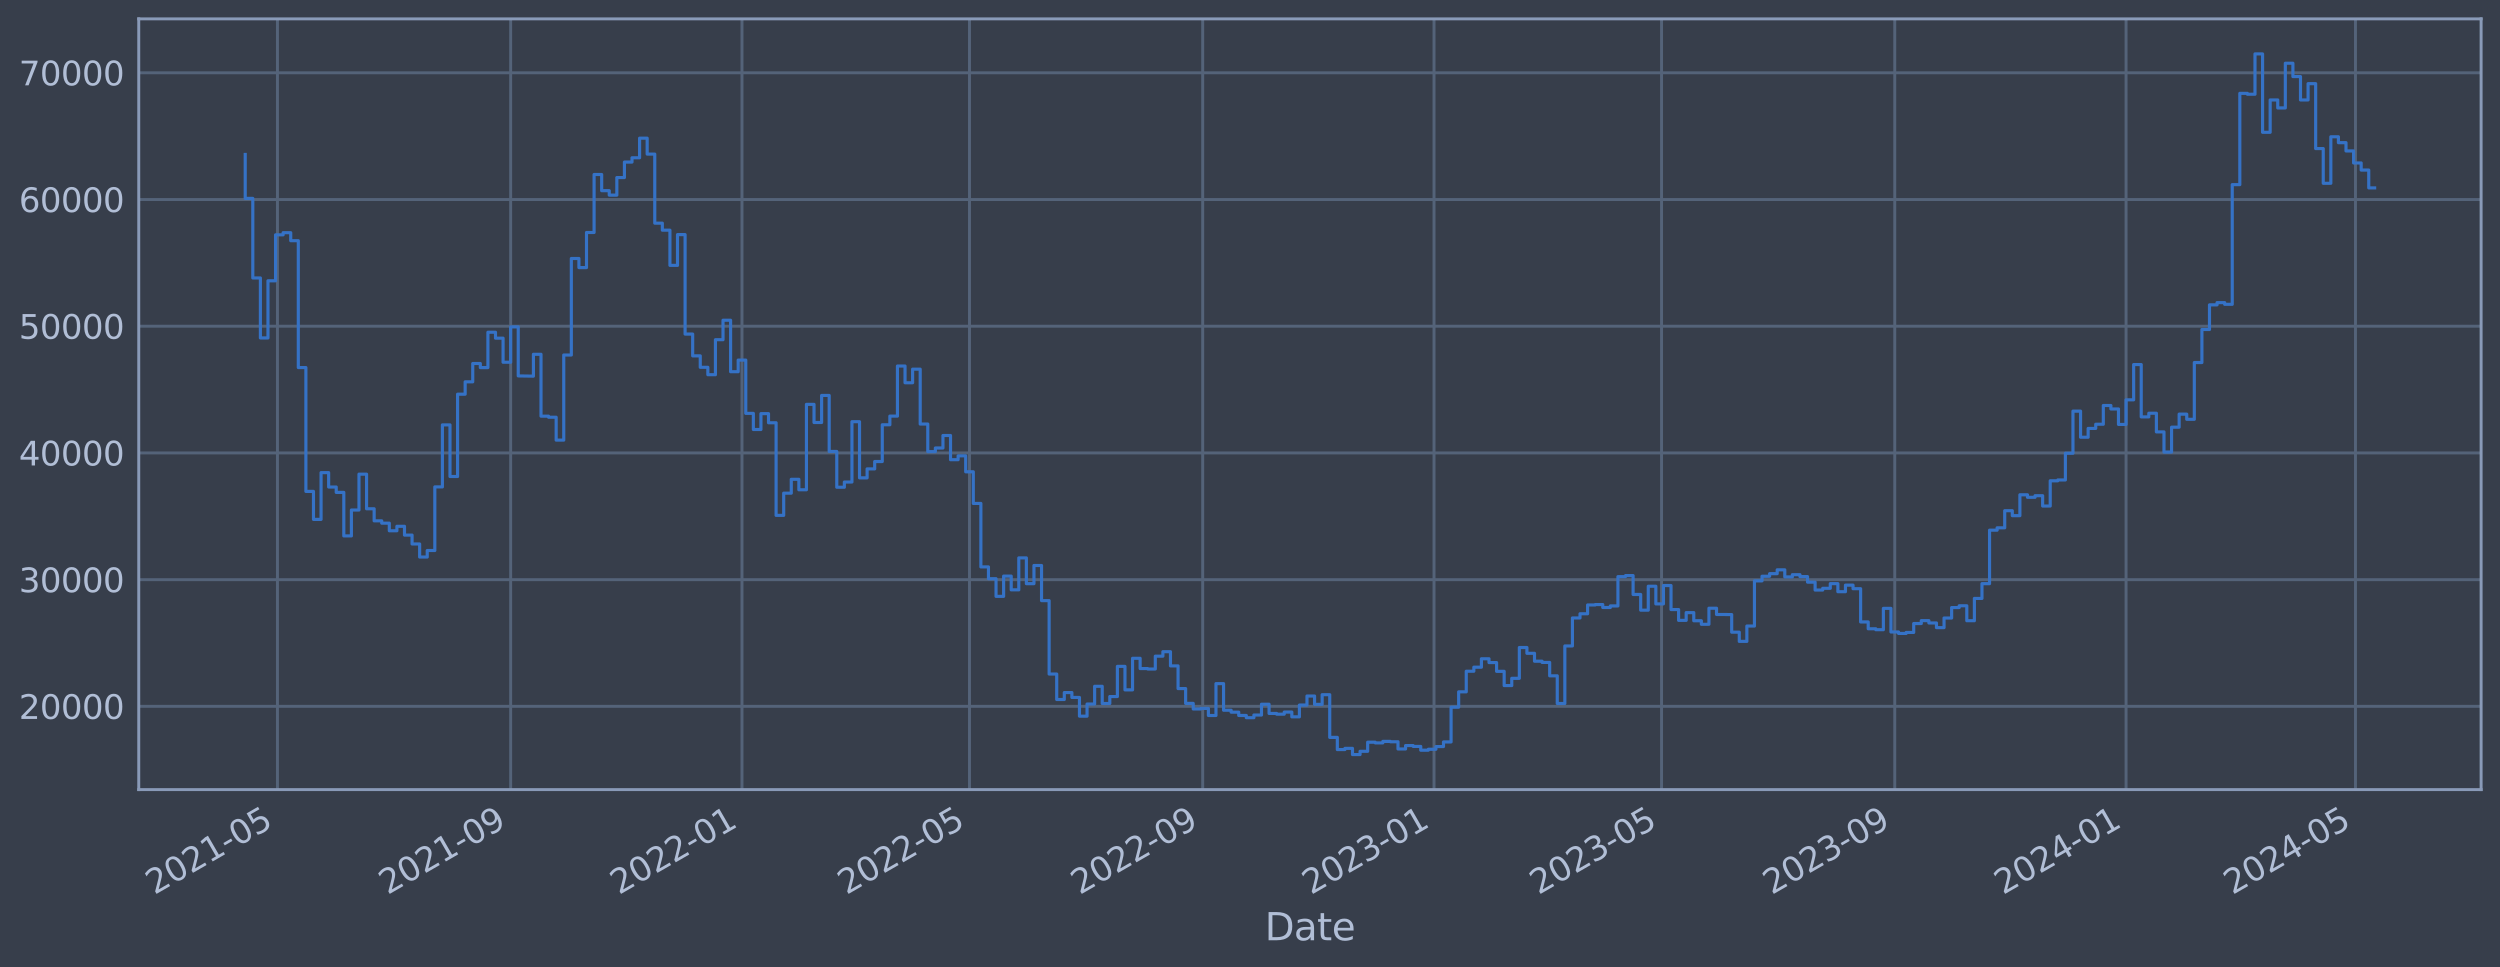 <?xml version="1.0" encoding="utf-8" standalone="no"?>
<!DOCTYPE svg PUBLIC "-//W3C//DTD SVG 1.1//EN"
  "http://www.w3.org/Graphics/SVG/1.1/DTD/svg11.dtd">
<svg xmlns:xlink="http://www.w3.org/1999/xlink" width="952.884pt" height="368.58pt" viewBox="0 0 952.884 368.58" xmlns="http://www.w3.org/2000/svg" version="1.1">
 <defs>
  <style type="text/css">*{stroke-linejoin: round; stroke-linecap: butt}</style>
 </defs>
 <g id="figure_1">
  <g id="patch_1">
   <path d="M 0 368.58 
L 952.884 368.58 
L 952.884 0 
L 0 0 
z
" style="fill: #373e4b"/>
  </g>
  <g id="axes_1">
   <g id="patch_2">
    <path d="M 52.884 300.96 
L 945.684 300.96 
L 945.684 7.2 
L 52.884 7.2 
z
" style="fill: #373e4b"/>
   </g>
   <g id="matplotlib.axis_1">
    <g id="xtick_1">
     <g id="line2d_1">
      <path d="M 105.751 300.96 
L 105.751 7.2 
" clip-path="url(#p34713b5c4e)" style="fill: none; stroke: #546379; stroke-width: 1.12; stroke-linecap: square"/>
     </g>
     <g id="line2d_2"/>
     <g id="text_1">
      <!-- 2021-05 -->
      <g style="fill: #b1bed6" transform="translate(58.848 341.175) rotate(-30) scale(0.126 -0.126)">
       <defs>
        <path id="DejaVuSans-32" d="M 1228 531 
L 3431 531 
L 3431 0 
L 469 0 
L 469 531 
Q 828 903 1448 1529 
Q 2069 2156 2228 2338 
Q 2531 2678 2651 2914 
Q 2772 3150 2772 3378 
Q 2772 3750 2511 3984 
Q 2250 4219 1831 4219 
Q 1534 4219 1204 4116 
Q 875 4013 500 3803 
L 500 4441 
Q 881 4594 1212 4672 
Q 1544 4750 1819 4750 
Q 2544 4750 2975 4387 
Q 3406 4025 3406 3419 
Q 3406 3131 3298 2873 
Q 3191 2616 2906 2266 
Q 2828 2175 2409 1742 
Q 1991 1309 1228 531 
z
" transform="scale(0.016)"/>
        <path id="DejaVuSans-30" d="M 2034 4250 
Q 1547 4250 1301 3770 
Q 1056 3291 1056 2328 
Q 1056 1369 1301 889 
Q 1547 409 2034 409 
Q 2525 409 2770 889 
Q 3016 1369 3016 2328 
Q 3016 3291 2770 3770 
Q 2525 4250 2034 4250 
z
M 2034 4750 
Q 2819 4750 3233 4129 
Q 3647 3509 3647 2328 
Q 3647 1150 3233 529 
Q 2819 -91 2034 -91 
Q 1250 -91 836 529 
Q 422 1150 422 2328 
Q 422 3509 836 4129 
Q 1250 4750 2034 4750 
z
" transform="scale(0.016)"/>
        <path id="DejaVuSans-31" d="M 794 531 
L 1825 531 
L 1825 4091 
L 703 3866 
L 703 4441 
L 1819 4666 
L 2450 4666 
L 2450 531 
L 3481 531 
L 3481 0 
L 794 0 
L 794 531 
z
" transform="scale(0.016)"/>
        <path id="DejaVuSans-2d" d="M 313 2009 
L 1997 2009 
L 1997 1497 
L 313 1497 
L 313 2009 
z
" transform="scale(0.016)"/>
        <path id="DejaVuSans-35" d="M 691 4666 
L 3169 4666 
L 3169 4134 
L 1269 4134 
L 1269 2991 
Q 1406 3038 1543 3061 
Q 1681 3084 1819 3084 
Q 2600 3084 3056 2656 
Q 3513 2228 3513 1497 
Q 3513 744 3044 326 
Q 2575 -91 1722 -91 
Q 1428 -91 1123 -41 
Q 819 9 494 109 
L 494 744 
Q 775 591 1075 516 
Q 1375 441 1709 441 
Q 2250 441 2565 725 
Q 2881 1009 2881 1497 
Q 2881 1984 2565 2268 
Q 2250 2553 1709 2553 
Q 1456 2553 1204 2497 
Q 953 2441 691 2322 
L 691 4666 
z
" transform="scale(0.016)"/>
       </defs>
       <use xlink:href="#DejaVuSans-32"/>
       <use xlink:href="#DejaVuSans-30" x="63.623"/>
       <use xlink:href="#DejaVuSans-32" x="127.246"/>
       <use xlink:href="#DejaVuSans-31" x="190.869"/>
       <use xlink:href="#DejaVuSans-2d" x="254.492"/>
       <use xlink:href="#DejaVuSans-30" x="290.576"/>
       <use xlink:href="#DejaVuSans-35" x="354.199"/>
      </g>
     </g>
    </g>
    <g id="xtick_2">
     <g id="line2d_3">
      <path d="M 194.639 300.96 
L 194.639 7.2 
" clip-path="url(#p34713b5c4e)" style="fill: none; stroke: #546379; stroke-width: 1.12; stroke-linecap: square"/>
     </g>
     <g id="line2d_4"/>
     <g id="text_2">
      <!-- 2021-09 -->
      <g style="fill: #b1bed6" transform="translate(147.736 341.175) rotate(-30) scale(0.126 -0.126)">
       <defs>
        <path id="DejaVuSans-39" d="M 703 97 
L 703 672 
Q 941 559 1184 500 
Q 1428 441 1663 441 
Q 2288 441 2617 861 
Q 2947 1281 2994 2138 
Q 2813 1869 2534 1725 
Q 2256 1581 1919 1581 
Q 1219 1581 811 2004 
Q 403 2428 403 3163 
Q 403 3881 828 4315 
Q 1253 4750 1959 4750 
Q 2769 4750 3195 4129 
Q 3622 3509 3622 2328 
Q 3622 1225 3098 567 
Q 2575 -91 1691 -91 
Q 1453 -91 1209 -44 
Q 966 3 703 97 
z
M 1959 2075 
Q 2384 2075 2632 2365 
Q 2881 2656 2881 3163 
Q 2881 3666 2632 3958 
Q 2384 4250 1959 4250 
Q 1534 4250 1286 3958 
Q 1038 3666 1038 3163 
Q 1038 2656 1286 2365 
Q 1534 2075 1959 2075 
z
" transform="scale(0.016)"/>
       </defs>
       <use xlink:href="#DejaVuSans-32"/>
       <use xlink:href="#DejaVuSans-30" x="63.623"/>
       <use xlink:href="#DejaVuSans-32" x="127.246"/>
       <use xlink:href="#DejaVuSans-31" x="190.869"/>
       <use xlink:href="#DejaVuSans-2d" x="254.492"/>
       <use xlink:href="#DejaVuSans-30" x="290.576"/>
       <use xlink:href="#DejaVuSans-39" x="354.199"/>
      </g>
     </g>
    </g>
    <g id="xtick_3">
     <g id="line2d_5">
      <path d="M 282.805 300.96 
L 282.805 7.2 
" clip-path="url(#p34713b5c4e)" style="fill: none; stroke: #546379; stroke-width: 1.12; stroke-linecap: square"/>
     </g>
     <g id="line2d_6"/>
     <g id="text_3">
      <!-- 2022-01 -->
      <g style="fill: #b1bed6" transform="translate(235.902 341.175) rotate(-30) scale(0.126 -0.126)">
       <use xlink:href="#DejaVuSans-32"/>
       <use xlink:href="#DejaVuSans-30" x="63.623"/>
       <use xlink:href="#DejaVuSans-32" x="127.246"/>
       <use xlink:href="#DejaVuSans-32" x="190.869"/>
       <use xlink:href="#DejaVuSans-2d" x="254.492"/>
       <use xlink:href="#DejaVuSans-30" x="290.576"/>
       <use xlink:href="#DejaVuSans-31" x="354.199"/>
      </g>
     </g>
    </g>
    <g id="xtick_4">
     <g id="line2d_7">
      <path d="M 369.526 300.96 
L 369.526 7.2 
" clip-path="url(#p34713b5c4e)" style="fill: none; stroke: #546379; stroke-width: 1.12; stroke-linecap: square"/>
     </g>
     <g id="line2d_8"/>
     <g id="text_4">
      <!-- 2022-05 -->
      <g style="fill: #b1bed6" transform="translate(322.623 341.175) rotate(-30) scale(0.126 -0.126)">
       <use xlink:href="#DejaVuSans-32"/>
       <use xlink:href="#DejaVuSans-30" x="63.623"/>
       <use xlink:href="#DejaVuSans-32" x="127.246"/>
       <use xlink:href="#DejaVuSans-32" x="190.869"/>
       <use xlink:href="#DejaVuSans-2d" x="254.492"/>
       <use xlink:href="#DejaVuSans-30" x="290.576"/>
       <use xlink:href="#DejaVuSans-35" x="354.199"/>
      </g>
     </g>
    </g>
    <g id="xtick_5">
     <g id="line2d_9">
      <path d="M 458.414 300.96 
L 458.414 7.2 
" clip-path="url(#p34713b5c4e)" style="fill: none; stroke: #546379; stroke-width: 1.12; stroke-linecap: square"/>
     </g>
     <g id="line2d_10"/>
     <g id="text_5">
      <!-- 2022-09 -->
      <g style="fill: #b1bed6" transform="translate(411.511 341.175) rotate(-30) scale(0.126 -0.126)">
       <use xlink:href="#DejaVuSans-32"/>
       <use xlink:href="#DejaVuSans-30" x="63.623"/>
       <use xlink:href="#DejaVuSans-32" x="127.246"/>
       <use xlink:href="#DejaVuSans-32" x="190.869"/>
       <use xlink:href="#DejaVuSans-2d" x="254.492"/>
       <use xlink:href="#DejaVuSans-30" x="290.576"/>
       <use xlink:href="#DejaVuSans-39" x="354.199"/>
      </g>
     </g>
    </g>
    <g id="xtick_6">
     <g id="line2d_11">
      <path d="M 546.58 300.96 
L 546.58 7.2 
" clip-path="url(#p34713b5c4e)" style="fill: none; stroke: #546379; stroke-width: 1.12; stroke-linecap: square"/>
     </g>
     <g id="line2d_12"/>
     <g id="text_6">
      <!-- 2023-01 -->
      <g style="fill: #b1bed6" transform="translate(499.677 341.175) rotate(-30) scale(0.126 -0.126)">
       <defs>
        <path id="DejaVuSans-33" d="M 2597 2516 
Q 3050 2419 3304 2112 
Q 3559 1806 3559 1356 
Q 3559 666 3084 287 
Q 2609 -91 1734 -91 
Q 1441 -91 1130 -33 
Q 819 25 488 141 
L 488 750 
Q 750 597 1062 519 
Q 1375 441 1716 441 
Q 2309 441 2620 675 
Q 2931 909 2931 1356 
Q 2931 1769 2642 2001 
Q 2353 2234 1838 2234 
L 1294 2234 
L 1294 2753 
L 1863 2753 
Q 2328 2753 2575 2939 
Q 2822 3125 2822 3475 
Q 2822 3834 2567 4026 
Q 2313 4219 1838 4219 
Q 1578 4219 1281 4162 
Q 984 4106 628 3988 
L 628 4550 
Q 988 4650 1302 4700 
Q 1616 4750 1894 4750 
Q 2613 4750 3031 4423 
Q 3450 4097 3450 3541 
Q 3450 3153 3228 2886 
Q 3006 2619 2597 2516 
z
" transform="scale(0.016)"/>
       </defs>
       <use xlink:href="#DejaVuSans-32"/>
       <use xlink:href="#DejaVuSans-30" x="63.623"/>
       <use xlink:href="#DejaVuSans-32" x="127.246"/>
       <use xlink:href="#DejaVuSans-33" x="190.869"/>
       <use xlink:href="#DejaVuSans-2d" x="254.492"/>
       <use xlink:href="#DejaVuSans-30" x="290.576"/>
       <use xlink:href="#DejaVuSans-31" x="354.199"/>
      </g>
     </g>
    </g>
    <g id="xtick_7">
     <g id="line2d_13">
      <path d="M 633.301 300.96 
L 633.301 7.2 
" clip-path="url(#p34713b5c4e)" style="fill: none; stroke: #546379; stroke-width: 1.12; stroke-linecap: square"/>
     </g>
     <g id="line2d_14"/>
     <g id="text_7">
      <!-- 2023-05 -->
      <g style="fill: #b1bed6" transform="translate(586.397 341.175) rotate(-30) scale(0.126 -0.126)">
       <use xlink:href="#DejaVuSans-32"/>
       <use xlink:href="#DejaVuSans-30" x="63.623"/>
       <use xlink:href="#DejaVuSans-32" x="127.246"/>
       <use xlink:href="#DejaVuSans-33" x="190.869"/>
       <use xlink:href="#DejaVuSans-2d" x="254.492"/>
       <use xlink:href="#DejaVuSans-30" x="290.576"/>
       <use xlink:href="#DejaVuSans-35" x="354.199"/>
      </g>
     </g>
    </g>
    <g id="xtick_8">
     <g id="line2d_15">
      <path d="M 722.189 300.96 
L 722.189 7.2 
" clip-path="url(#p34713b5c4e)" style="fill: none; stroke: #546379; stroke-width: 1.12; stroke-linecap: square"/>
     </g>
     <g id="line2d_16"/>
     <g id="text_8">
      <!-- 2023-09 -->
      <g style="fill: #b1bed6" transform="translate(675.286 341.175) rotate(-30) scale(0.126 -0.126)">
       <use xlink:href="#DejaVuSans-32"/>
       <use xlink:href="#DejaVuSans-30" x="63.623"/>
       <use xlink:href="#DejaVuSans-32" x="127.246"/>
       <use xlink:href="#DejaVuSans-33" x="190.869"/>
       <use xlink:href="#DejaVuSans-2d" x="254.492"/>
       <use xlink:href="#DejaVuSans-30" x="290.576"/>
       <use xlink:href="#DejaVuSans-39" x="354.199"/>
      </g>
     </g>
    </g>
    <g id="xtick_9">
     <g id="line2d_17">
      <path d="M 810.355 300.96 
L 810.355 7.2 
" clip-path="url(#p34713b5c4e)" style="fill: none; stroke: #546379; stroke-width: 1.12; stroke-linecap: square"/>
     </g>
     <g id="line2d_18"/>
     <g id="text_9">
      <!-- 2024-01 -->
      <g style="fill: #b1bed6" transform="translate(763.452 341.175) rotate(-30) scale(0.126 -0.126)">
       <defs>
        <path id="DejaVuSans-34" d="M 2419 4116 
L 825 1625 
L 2419 1625 
L 2419 4116 
z
M 2253 4666 
L 3047 4666 
L 3047 1625 
L 3713 1625 
L 3713 1100 
L 3047 1100 
L 3047 0 
L 2419 0 
L 2419 1100 
L 313 1100 
L 313 1709 
L 2253 4666 
z
" transform="scale(0.016)"/>
       </defs>
       <use xlink:href="#DejaVuSans-32"/>
       <use xlink:href="#DejaVuSans-30" x="63.623"/>
       <use xlink:href="#DejaVuSans-32" x="127.246"/>
       <use xlink:href="#DejaVuSans-34" x="190.869"/>
       <use xlink:href="#DejaVuSans-2d" x="254.492"/>
       <use xlink:href="#DejaVuSans-30" x="290.576"/>
       <use xlink:href="#DejaVuSans-31" x="354.199"/>
      </g>
     </g>
    </g>
    <g id="xtick_10">
     <g id="line2d_19">
      <path d="M 897.798 300.96 
L 897.798 7.2 
" clip-path="url(#p34713b5c4e)" style="fill: none; stroke: #546379; stroke-width: 1.12; stroke-linecap: square"/>
     </g>
     <g id="line2d_20"/>
     <g id="text_10">
      <!-- 2024-05 -->
      <g style="fill: #b1bed6" transform="translate(850.895 341.175) rotate(-30) scale(0.126 -0.126)">
       <use xlink:href="#DejaVuSans-32"/>
       <use xlink:href="#DejaVuSans-30" x="63.623"/>
       <use xlink:href="#DejaVuSans-32" x="127.246"/>
       <use xlink:href="#DejaVuSans-34" x="190.869"/>
       <use xlink:href="#DejaVuSans-2d" x="254.492"/>
       <use xlink:href="#DejaVuSans-30" x="290.576"/>
       <use xlink:href="#DejaVuSans-35" x="354.199"/>
      </g>
     </g>
    </g>
    <g id="text_11">
     <!-- Date -->
     <g style="fill: #b1bed6" transform="translate(482.075 358.386) scale(0.144 -0.144)">
      <defs>
       <path id="DejaVuSans-44" d="M 1259 4147 
L 1259 519 
L 2022 519 
Q 2988 519 3436 956 
Q 3884 1394 3884 2338 
Q 3884 3275 3436 3711 
Q 2988 4147 2022 4147 
L 1259 4147 
z
M 628 4666 
L 1925 4666 
Q 3281 4666 3915 4102 
Q 4550 3538 4550 2338 
Q 4550 1131 3912 565 
Q 3275 0 1925 0 
L 628 0 
L 628 4666 
z
" transform="scale(0.016)"/>
       <path id="DejaVuSans-61" d="M 2194 1759 
Q 1497 1759 1228 1600 
Q 959 1441 959 1056 
Q 959 750 1161 570 
Q 1363 391 1709 391 
Q 2188 391 2477 730 
Q 2766 1069 2766 1631 
L 2766 1759 
L 2194 1759 
z
M 3341 1997 
L 3341 0 
L 2766 0 
L 2766 531 
Q 2569 213 2275 61 
Q 1981 -91 1556 -91 
Q 1019 -91 701 211 
Q 384 513 384 1019 
Q 384 1609 779 1909 
Q 1175 2209 1959 2209 
L 2766 2209 
L 2766 2266 
Q 2766 2663 2505 2880 
Q 2244 3097 1772 3097 
Q 1472 3097 1187 3025 
Q 903 2953 641 2809 
L 641 3341 
Q 956 3463 1253 3523 
Q 1550 3584 1831 3584 
Q 2591 3584 2966 3190 
Q 3341 2797 3341 1997 
z
" transform="scale(0.016)"/>
       <path id="DejaVuSans-74" d="M 1172 4494 
L 1172 3500 
L 2356 3500 
L 2356 3053 
L 1172 3053 
L 1172 1153 
Q 1172 725 1289 603 
Q 1406 481 1766 481 
L 2356 481 
L 2356 0 
L 1766 0 
Q 1100 0 847 248 
Q 594 497 594 1153 
L 594 3053 
L 172 3053 
L 172 3500 
L 594 3500 
L 594 4494 
L 1172 4494 
z
" transform="scale(0.016)"/>
       <path id="DejaVuSans-65" d="M 3597 1894 
L 3597 1613 
L 953 1613 
Q 991 1019 1311 708 
Q 1631 397 2203 397 
Q 2534 397 2845 478 
Q 3156 559 3463 722 
L 3463 178 
Q 3153 47 2828 -22 
Q 2503 -91 2169 -91 
Q 1331 -91 842 396 
Q 353 884 353 1716 
Q 353 2575 817 3079 
Q 1281 3584 2069 3584 
Q 2775 3584 3186 3129 
Q 3597 2675 3597 1894 
z
M 3022 2063 
Q 3016 2534 2758 2815 
Q 2500 3097 2075 3097 
Q 1594 3097 1305 2825 
Q 1016 2553 972 2059 
L 3022 2063 
z
" transform="scale(0.016)"/>
      </defs>
      <use xlink:href="#DejaVuSans-44"/>
      <use xlink:href="#DejaVuSans-61" x="77.002"/>
      <use xlink:href="#DejaVuSans-74" x="138.281"/>
      <use xlink:href="#DejaVuSans-65" x="177.49"/>
     </g>
    </g>
   </g>
   <g id="matplotlib.axis_2">
    <g id="ytick_1">
     <g id="line2d_21">
      <path d="M 52.884 269.229 
L 945.684 269.229 
" clip-path="url(#p34713b5c4e)" style="fill: none; stroke: #546379; stroke-width: 1.12; stroke-linecap: square"/>
     </g>
     <g id="line2d_22"/>
     <g id="text_12">
      <!-- 20000 -->
      <g style="fill: #b1bed6" transform="translate(7.2 274.016) scale(0.126 -0.126)">
       <use xlink:href="#DejaVuSans-32"/>
       <use xlink:href="#DejaVuSans-30" x="63.623"/>
       <use xlink:href="#DejaVuSans-30" x="127.246"/>
       <use xlink:href="#DejaVuSans-30" x="190.869"/>
       <use xlink:href="#DejaVuSans-30" x="254.492"/>
      </g>
     </g>
    </g>
    <g id="ytick_2">
     <g id="line2d_23">
      <path d="M 52.884 220.932 
L 945.684 220.932 
" clip-path="url(#p34713b5c4e)" style="fill: none; stroke: #546379; stroke-width: 1.12; stroke-linecap: square"/>
     </g>
     <g id="line2d_24"/>
     <g id="text_13">
      <!-- 30000 -->
      <g style="fill: #b1bed6" transform="translate(7.2 225.719) scale(0.126 -0.126)">
       <use xlink:href="#DejaVuSans-33"/>
       <use xlink:href="#DejaVuSans-30" x="63.623"/>
       <use xlink:href="#DejaVuSans-30" x="127.246"/>
       <use xlink:href="#DejaVuSans-30" x="190.869"/>
       <use xlink:href="#DejaVuSans-30" x="254.492"/>
      </g>
     </g>
    </g>
    <g id="ytick_3">
     <g id="line2d_25">
      <path d="M 52.884 172.636 
L 945.684 172.636 
" clip-path="url(#p34713b5c4e)" style="fill: none; stroke: #546379; stroke-width: 1.12; stroke-linecap: square"/>
     </g>
     <g id="line2d_26"/>
     <g id="text_14">
      <!-- 40000 -->
      <g style="fill: #b1bed6" transform="translate(7.2 177.423) scale(0.126 -0.126)">
       <use xlink:href="#DejaVuSans-34"/>
       <use xlink:href="#DejaVuSans-30" x="63.623"/>
       <use xlink:href="#DejaVuSans-30" x="127.246"/>
       <use xlink:href="#DejaVuSans-30" x="190.869"/>
       <use xlink:href="#DejaVuSans-30" x="254.492"/>
      </g>
     </g>
    </g>
    <g id="ytick_4">
     <g id="line2d_27">
      <path d="M 52.884 124.339 
L 945.684 124.339 
" clip-path="url(#p34713b5c4e)" style="fill: none; stroke: #546379; stroke-width: 1.12; stroke-linecap: square"/>
     </g>
     <g id="line2d_28"/>
     <g id="text_15">
      <!-- 50000 -->
      <g style="fill: #b1bed6" transform="translate(7.2 129.126) scale(0.126 -0.126)">
       <use xlink:href="#DejaVuSans-35"/>
       <use xlink:href="#DejaVuSans-30" x="63.623"/>
       <use xlink:href="#DejaVuSans-30" x="127.246"/>
       <use xlink:href="#DejaVuSans-30" x="190.869"/>
       <use xlink:href="#DejaVuSans-30" x="254.492"/>
      </g>
     </g>
    </g>
    <g id="ytick_5">
     <g id="line2d_29">
      <path d="M 52.884 76.042 
L 945.684 76.042 
" clip-path="url(#p34713b5c4e)" style="fill: none; stroke: #546379; stroke-width: 1.12; stroke-linecap: square"/>
     </g>
     <g id="line2d_30"/>
     <g id="text_16">
      <!-- 60000 -->
      <g style="fill: #b1bed6" transform="translate(7.2 80.829) scale(0.126 -0.126)">
       <defs>
        <path id="DejaVuSans-36" d="M 2113 2584 
Q 1688 2584 1439 2293 
Q 1191 2003 1191 1497 
Q 1191 994 1439 701 
Q 1688 409 2113 409 
Q 2538 409 2786 701 
Q 3034 994 3034 1497 
Q 3034 2003 2786 2293 
Q 2538 2584 2113 2584 
z
M 3366 4563 
L 3366 3988 
Q 3128 4100 2886 4159 
Q 2644 4219 2406 4219 
Q 1781 4219 1451 3797 
Q 1122 3375 1075 2522 
Q 1259 2794 1537 2939 
Q 1816 3084 2150 3084 
Q 2853 3084 3261 2657 
Q 3669 2231 3669 1497 
Q 3669 778 3244 343 
Q 2819 -91 2113 -91 
Q 1303 -91 875 529 
Q 447 1150 447 2328 
Q 447 3434 972 4092 
Q 1497 4750 2381 4750 
Q 2619 4750 2861 4703 
Q 3103 4656 3366 4563 
z
" transform="scale(0.016)"/>
       </defs>
       <use xlink:href="#DejaVuSans-36"/>
       <use xlink:href="#DejaVuSans-30" x="63.623"/>
       <use xlink:href="#DejaVuSans-30" x="127.246"/>
       <use xlink:href="#DejaVuSans-30" x="190.869"/>
       <use xlink:href="#DejaVuSans-30" x="254.492"/>
      </g>
     </g>
    </g>
    <g id="ytick_6">
     <g id="line2d_31">
      <path d="M 52.884 27.745 
L 945.684 27.745 
" clip-path="url(#p34713b5c4e)" style="fill: none; stroke: #546379; stroke-width: 1.12; stroke-linecap: square"/>
     </g>
     <g id="line2d_32"/>
     <g id="text_17">
      <!-- 70000 -->
      <g style="fill: #b1bed6" transform="translate(7.2 32.532) scale(0.126 -0.126)">
       <defs>
        <path id="DejaVuSans-37" d="M 525 4666 
L 3525 4666 
L 3525 4397 
L 1831 0 
L 1172 0 
L 2766 4134 
L 525 4134 
L 525 4666 
z
" transform="scale(0.016)"/>
       </defs>
       <use xlink:href="#DejaVuSans-37"/>
       <use xlink:href="#DejaVuSans-30" x="63.623"/>
       <use xlink:href="#DejaVuSans-30" x="127.246"/>
       <use xlink:href="#DejaVuSans-30" x="190.869"/>
       <use xlink:href="#DejaVuSans-30" x="254.492"/>
      </g>
     </g>
    </g>
   </g>
   <g id="line2d_33">
    <path d="M 93.466 58.875 
L 93.466 75.621 
L 96.356 75.621 
L 96.356 105.943 
L 99.247 105.943 
L 99.247 128.803 
L 102.138 128.803 
L 102.138 107.028 
L 105.028 107.028 
L 105.028 89.501 
L 107.919 89.501 
L 107.919 88.694 
L 110.81 88.694 
L 110.81 91.738 
L 113.7 91.738 
L 113.7 140.1 
L 116.591 140.1 
L 116.591 187.297 
L 119.482 187.297 
L 119.482 197.969 
L 122.372 197.969 
L 122.372 180.144 
L 125.263 180.144 
L 125.263 185.625 
L 128.154 185.625 
L 128.154 187.678 
L 131.044 187.678 
L 131.044 204.269 
L 133.935 204.269 
L 133.935 194.394 
L 136.826 194.394 
L 136.826 180.726 
L 139.717 180.726 
L 139.717 193.923 
L 142.607 193.923 
L 142.607 198.526 
L 145.498 198.526 
L 145.498 199.408 
L 148.389 199.408 
L 148.389 202.305 
L 151.279 202.305 
L 151.279 200.595 
L 154.17 200.595 
L 154.17 203.953 
L 157.061 203.953 
L 157.061 207.339 
L 159.951 207.339 
L 159.951 212.319 
L 162.842 212.319 
L 162.842 209.834 
L 165.733 209.834 
L 165.733 185.588 
L 168.623 185.588 
L 168.623 161.942 
L 171.514 161.942 
L 171.514 181.628 
L 174.405 181.628 
L 174.405 150.254 
L 177.295 150.254 
L 177.295 145.534 
L 180.186 145.534 
L 180.186 138.555 
L 183.077 138.555 
L 183.077 140.109 
L 185.967 140.109 
L 185.967 126.64 
L 188.858 126.64 
L 188.858 128.894 
L 191.749 128.894 
L 191.749 138.075 
L 194.639 138.075 
L 194.639 124.593 
L 197.53 124.593 
L 197.53 143.279 
L 203.312 143.372 
L 203.312 135.035 
L 206.202 135.035 
L 206.202 158.622 
L 209.093 158.622 
L 209.093 159.037 
L 211.984 159.037 
L 211.984 167.752 
L 214.874 167.752 
L 214.874 135.316 
L 217.765 135.316 
L 217.765 98.53 
L 220.656 98.53 
L 220.656 101.998 
L 223.546 101.998 
L 223.546 88.61 
L 226.437 88.61 
L 226.437 66.52 
L 229.328 66.52 
L 229.328 72.675 
L 232.218 72.675 
L 232.218 74.375 
L 235.109 74.375 
L 235.109 67.68 
L 238 67.68 
L 238 61.771 
L 240.89 61.771 
L 240.89 60.137 
L 243.781 60.137 
L 243.781 52.672 
L 246.672 52.672 
L 246.672 58.731 
L 249.562 58.731 
L 249.562 85.059 
L 252.453 85.059 
L 252.453 87.738 
L 255.344 87.738 
L 255.344 101.151 
L 258.235 101.151 
L 258.235 89.421 
L 261.125 89.421 
L 261.125 127.331 
L 264.016 127.331 
L 264.016 135.642 
L 266.907 135.642 
L 266.907 140.001 
L 269.797 140.001 
L 269.797 142.819 
L 272.688 142.819 
L 272.688 129.484 
L 275.579 129.484 
L 275.579 122.065 
L 278.469 122.065 
L 278.469 141.683 
L 281.36 141.683 
L 281.36 137.244 
L 284.251 137.244 
L 284.251 157.564 
L 287.141 157.564 
L 287.141 163.705 
L 290.032 163.705 
L 290.032 157.667 
L 292.923 157.667 
L 292.923 161.134 
L 295.813 161.134 
L 295.813 196.439 
L 298.704 196.439 
L 298.704 187.977 
L 301.595 187.977 
L 301.595 182.688 
L 304.485 182.688 
L 304.485 186.678 
L 307.376 186.678 
L 307.376 154.118 
L 310.267 154.118 
L 310.267 161.038 
L 313.158 161.038 
L 313.158 150.727 
L 316.048 150.727 
L 316.048 172.08 
L 318.939 172.08 
L 318.939 185.717 
L 321.83 185.717 
L 321.83 183.722 
L 324.72 183.722 
L 324.72 160.733 
L 327.611 160.733 
L 327.611 182.138 
L 330.502 182.138 
L 330.502 178.716 
L 333.392 178.716 
L 333.392 175.916 
L 336.283 175.916 
L 336.283 161.902 
L 339.174 161.902 
L 339.174 158.605 
L 342.064 158.605 
L 342.064 139.511 
L 344.955 139.511 
L 344.955 145.883 
L 347.846 145.883 
L 347.846 140.705 
L 350.736 140.705 
L 350.736 161.629 
L 353.627 161.629 
L 353.627 172.142 
L 356.518 172.142 
L 356.518 170.758 
L 359.408 170.758 
L 359.408 165.991 
L 362.299 165.991 
L 362.299 175.217 
L 365.19 175.217 
L 365.19 173.746 
L 368.08 173.746 
L 368.08 179.829 
L 370.971 179.829 
L 370.971 191.891 
L 373.862 191.891 
L 373.862 216.084 
L 376.753 216.084 
L 376.753 220.572 
L 379.643 220.572 
L 379.643 227.303 
L 382.534 227.303 
L 382.534 219.585 
L 385.425 219.585 
L 385.425 224.825 
L 388.315 224.825 
L 388.315 212.647 
L 391.206 212.647 
L 391.206 222.469 
L 394.097 222.469 
L 394.097 215.534 
L 396.987 215.534 
L 396.987 228.928 
L 399.878 228.928 
L 399.878 256.91 
L 402.769 256.91 
L 402.769 266.619 
L 405.659 266.619 
L 405.659 263.973 
L 408.55 263.973 
L 408.55 265.838 
L 411.441 265.838 
L 411.441 272.964 
L 414.331 272.964 
L 414.331 268.351 
L 417.222 268.351 
L 417.222 261.586 
L 420.113 261.586 
L 420.113 268.149 
L 423.003 268.149 
L 423.003 265.49 
L 425.894 265.49 
L 425.894 253.996 
L 428.785 253.996 
L 428.785 262.947 
L 431.676 262.947 
L 431.676 250.915 
L 434.566 250.915 
L 434.566 254.828 
L 437.457 254.828 
L 437.457 254.995 
L 440.348 254.995 
L 440.348 250.104 
L 443.238 250.104 
L 443.238 248.39 
L 446.129 248.39 
L 446.129 253.803 
L 449.02 253.803 
L 449.02 262.453 
L 451.91 262.453 
L 451.91 268.102 
L 454.801 268.102 
L 454.801 270.229 
L 457.692 270.229 
L 457.692 270.026 
L 460.582 270.026 
L 460.582 272.706 
L 463.473 272.706 
L 463.473 260.562 
L 466.364 260.562 
L 466.364 270.704 
L 469.254 270.704 
L 469.254 271.44 
L 472.145 271.44 
L 472.145 272.704 
L 475.036 272.704 
L 475.036 273.552 
L 477.926 273.552 
L 477.926 272.539 
L 480.817 272.539 
L 480.817 268.419 
L 483.708 268.419 
L 483.708 271.925 
L 486.599 271.925 
L 486.599 272.207 
L 489.489 272.207 
L 489.489 271.407 
L 492.38 271.407 
L 492.38 273.231 
L 495.271 273.231 
L 495.271 268.74 
L 498.161 268.74 
L 498.161 265.287 
L 501.052 265.287 
L 501.052 268.485 
L 503.943 268.485 
L 503.943 264.784 
L 506.833 264.784 
L 506.833 281.061 
L 509.724 281.061 
L 509.724 285.708 
L 512.615 285.708 
L 512.615 285.248 
L 515.505 285.248 
L 515.505 287.607 
L 518.396 287.607 
L 518.396 286.358 
L 521.287 286.358 
L 521.287 282.894 
L 524.177 282.894 
L 524.177 283.15 
L 527.068 283.15 
L 527.068 282.585 
L 529.959 282.585 
L 529.959 282.719 
L 532.849 282.719 
L 532.849 285.468 
L 535.74 285.468 
L 535.74 284.179 
L 538.631 284.179 
L 538.631 284.5 
L 541.521 284.5 
L 541.521 285.943 
L 544.412 285.943 
L 544.412 285.584 
L 547.303 285.584 
L 547.303 284.557 
L 550.194 284.557 
L 550.194 282.791 
L 553.084 282.791 
L 553.084 269.551 
L 555.975 269.551 
L 555.975 263.698 
L 558.866 263.698 
L 558.866 255.839 
L 561.756 255.839 
L 561.756 254.307 
L 564.647 254.307 
L 564.647 251.09 
L 567.538 251.09 
L 567.538 252.545 
L 570.428 252.545 
L 570.428 255.881 
L 573.319 255.881 
L 573.319 261.315 
L 576.21 261.315 
L 576.21 258.547 
L 579.1 258.547 
L 579.1 246.81 
L 581.991 246.81 
L 581.991 249.014 
L 584.882 249.014 
L 584.882 252.02 
L 587.772 252.02 
L 587.772 252.483 
L 590.663 252.483 
L 590.663 257.587 
L 593.554 257.587 
L 593.554 268.143 
L 596.444 268.143 
L 596.444 246.204 
L 599.335 246.204 
L 599.335 235.54 
L 602.226 235.54 
L 602.226 233.942 
L 605.117 233.942 
L 605.117 230.592 
L 608.007 230.592 
L 608.007 230.432 
L 610.898 230.432 
L 610.898 231.547 
L 613.789 231.547 
L 613.789 230.951 
L 616.679 230.951 
L 616.679 219.797 
L 619.57 219.797 
L 619.57 219.39 
L 622.461 219.39 
L 622.461 226.585 
L 625.351 226.585 
L 625.351 232.569 
L 628.242 232.569 
L 628.242 223.442 
L 631.133 223.442 
L 631.133 230.173 
L 634.023 230.173 
L 634.023 223.176 
L 636.914 223.176 
L 636.914 232.33 
L 639.805 232.33 
L 639.805 236.455 
L 642.695 236.455 
L 642.695 233.498 
L 645.586 233.498 
L 645.586 236.597 
L 648.477 236.597 
L 648.477 237.946 
L 651.367 237.946 
L 651.367 231.825 
L 654.258 231.825 
L 654.258 234.205 
L 660.04 234.245 
L 660.04 240.962 
L 662.93 240.962 
L 662.93 244.467 
L 665.821 244.467 
L 665.821 238.623 
L 668.712 238.623 
L 668.712 221.397 
L 671.602 221.397 
L 671.602 219.644 
L 674.493 219.644 
L 674.493 218.655 
L 677.384 218.655 
L 677.384 217.19 
L 680.274 217.19 
L 680.274 219.896 
L 683.165 219.896 
L 683.165 219.041 
L 686.056 219.041 
L 686.056 219.772 
L 688.946 219.772 
L 688.946 221.887 
L 691.837 221.887 
L 691.837 224.9 
L 694.728 224.9 
L 694.728 224.235 
L 697.618 224.235 
L 697.618 222.46 
L 700.509 222.46 
L 700.509 225.53 
L 703.4 225.53 
L 703.4 223.029 
L 706.29 223.029 
L 706.29 224.391 
L 709.181 224.391 
L 709.181 237.054 
L 712.072 237.054 
L 712.072 239.655 
L 714.962 239.655 
L 714.962 240.012 
L 717.853 240.012 
L 717.853 231.89 
L 720.744 231.89 
L 720.744 240.883 
L 723.635 240.883 
L 723.635 241.442 
L 726.525 241.442 
L 726.525 241.058 
L 729.416 241.058 
L 729.416 237.662 
L 732.307 237.662 
L 732.307 236.562 
L 735.197 236.562 
L 735.197 237.441 
L 738.088 237.441 
L 738.088 239.223 
L 740.979 239.223 
L 740.979 235.564 
L 743.869 235.564 
L 743.869 231.569 
L 746.76 231.569 
L 746.76 230.895 
L 749.651 230.895 
L 749.651 236.587 
L 752.541 236.587 
L 752.541 228.093 
L 755.432 228.093 
L 755.432 222.465 
L 758.323 222.465 
L 758.323 202.084 
L 761.213 202.084 
L 761.213 201.176 
L 764.104 201.176 
L 764.104 194.656 
L 766.995 194.656 
L 766.995 196.55 
L 769.885 196.55 
L 769.885 188.592 
L 772.776 188.592 
L 772.776 189.552 
L 775.667 189.552 
L 775.667 188.939 
L 778.558 188.939 
L 778.558 192.877 
L 781.448 192.877 
L 781.448 183.256 
L 784.339 183.256 
L 784.339 182.935 
L 787.23 182.935 
L 787.23 172.751 
L 790.12 172.751 
L 790.12 156.704 
L 793.011 156.704 
L 793.011 166.655 
L 795.902 166.655 
L 795.902 163.292 
L 798.792 163.292 
L 798.792 161.708 
L 801.683 161.708 
L 801.683 154.561 
L 804.574 154.561 
L 804.574 155.873 
L 807.464 155.873 
L 807.464 161.77 
L 810.355 161.77 
L 810.355 152.399 
L 813.246 152.399 
L 813.246 138.961 
L 816.136 138.961 
L 816.136 158.9 
L 819.027 158.9 
L 819.027 157.507 
L 821.918 157.507 
L 821.918 164.621 
L 824.808 164.621 
L 824.808 172.305 
L 827.699 172.305 
L 827.699 162.827 
L 830.59 162.827 
L 830.59 157.851 
L 833.481 157.851 
L 833.481 159.821 
L 836.371 159.821 
L 836.371 138.178 
L 839.262 138.178 
L 839.262 125.598 
L 842.153 125.598 
L 842.153 116.199 
L 845.043 116.199 
L 845.043 115.342 
L 847.934 115.342 
L 847.934 115.994 
L 850.825 115.994 
L 850.825 70.379 
L 853.715 70.379 
L 853.715 35.581 
L 856.606 35.581 
L 856.606 35.922 
L 859.497 35.922 
L 859.497 20.553 
L 862.387 20.553 
L 862.387 50.427 
L 865.278 50.427 
L 865.278 38.094 
L 868.169 38.094 
L 868.169 41.141 
L 871.059 41.141 
L 871.059 24.1 
L 873.95 24.1 
L 873.95 29.188 
L 876.841 29.188 
L 876.841 38.093 
L 879.731 38.093 
L 879.731 31.89 
L 882.622 31.89 
L 882.622 56.628 
L 885.513 56.628 
L 885.513 69.858 
L 888.403 69.858 
L 888.403 52.136 
L 891.294 52.136 
L 891.294 54.375 
L 894.185 54.375 
L 894.185 57.531 
L 897.076 57.531 
L 897.076 62.107 
L 899.966 62.107 
L 899.966 64.821 
L 902.857 64.821 
L 902.857 71.613 
L 905.102 71.613 
L 905.102 71.613 
" clip-path="url(#p34713b5c4e)" style="fill: none; stroke: #3572c6; stroke-width: 1.2; stroke-linecap: square"/>
   </g>
   <g id="patch_3">
    <path d="M 52.884 300.96 
L 52.884 7.2 
" style="fill: none; stroke: #899ab8; stroke-width: 1.12; stroke-linejoin: miter; stroke-linecap: square"/>
   </g>
   <g id="patch_4">
    <path d="M 945.684 300.96 
L 945.684 7.2 
" style="fill: none; stroke: #899ab8; stroke-width: 1.12; stroke-linejoin: miter; stroke-linecap: square"/>
   </g>
   <g id="patch_5">
    <path d="M 52.884 300.96 
L 945.684 300.96 
" style="fill: none; stroke: #899ab8; stroke-width: 1.12; stroke-linejoin: miter; stroke-linecap: square"/>
   </g>
   <g id="patch_6">
    <path d="M 52.884 7.2 
L 945.684 7.2 
" style="fill: none; stroke: #899ab8; stroke-width: 1.12; stroke-linejoin: miter; stroke-linecap: square"/>
   </g>
  </g>
 </g>
 <defs>
  <clipPath id="p34713b5c4e">
   <rect x="52.884" y="7.2" width="892.8" height="293.76"/>
  </clipPath>
 </defs>
</svg>
